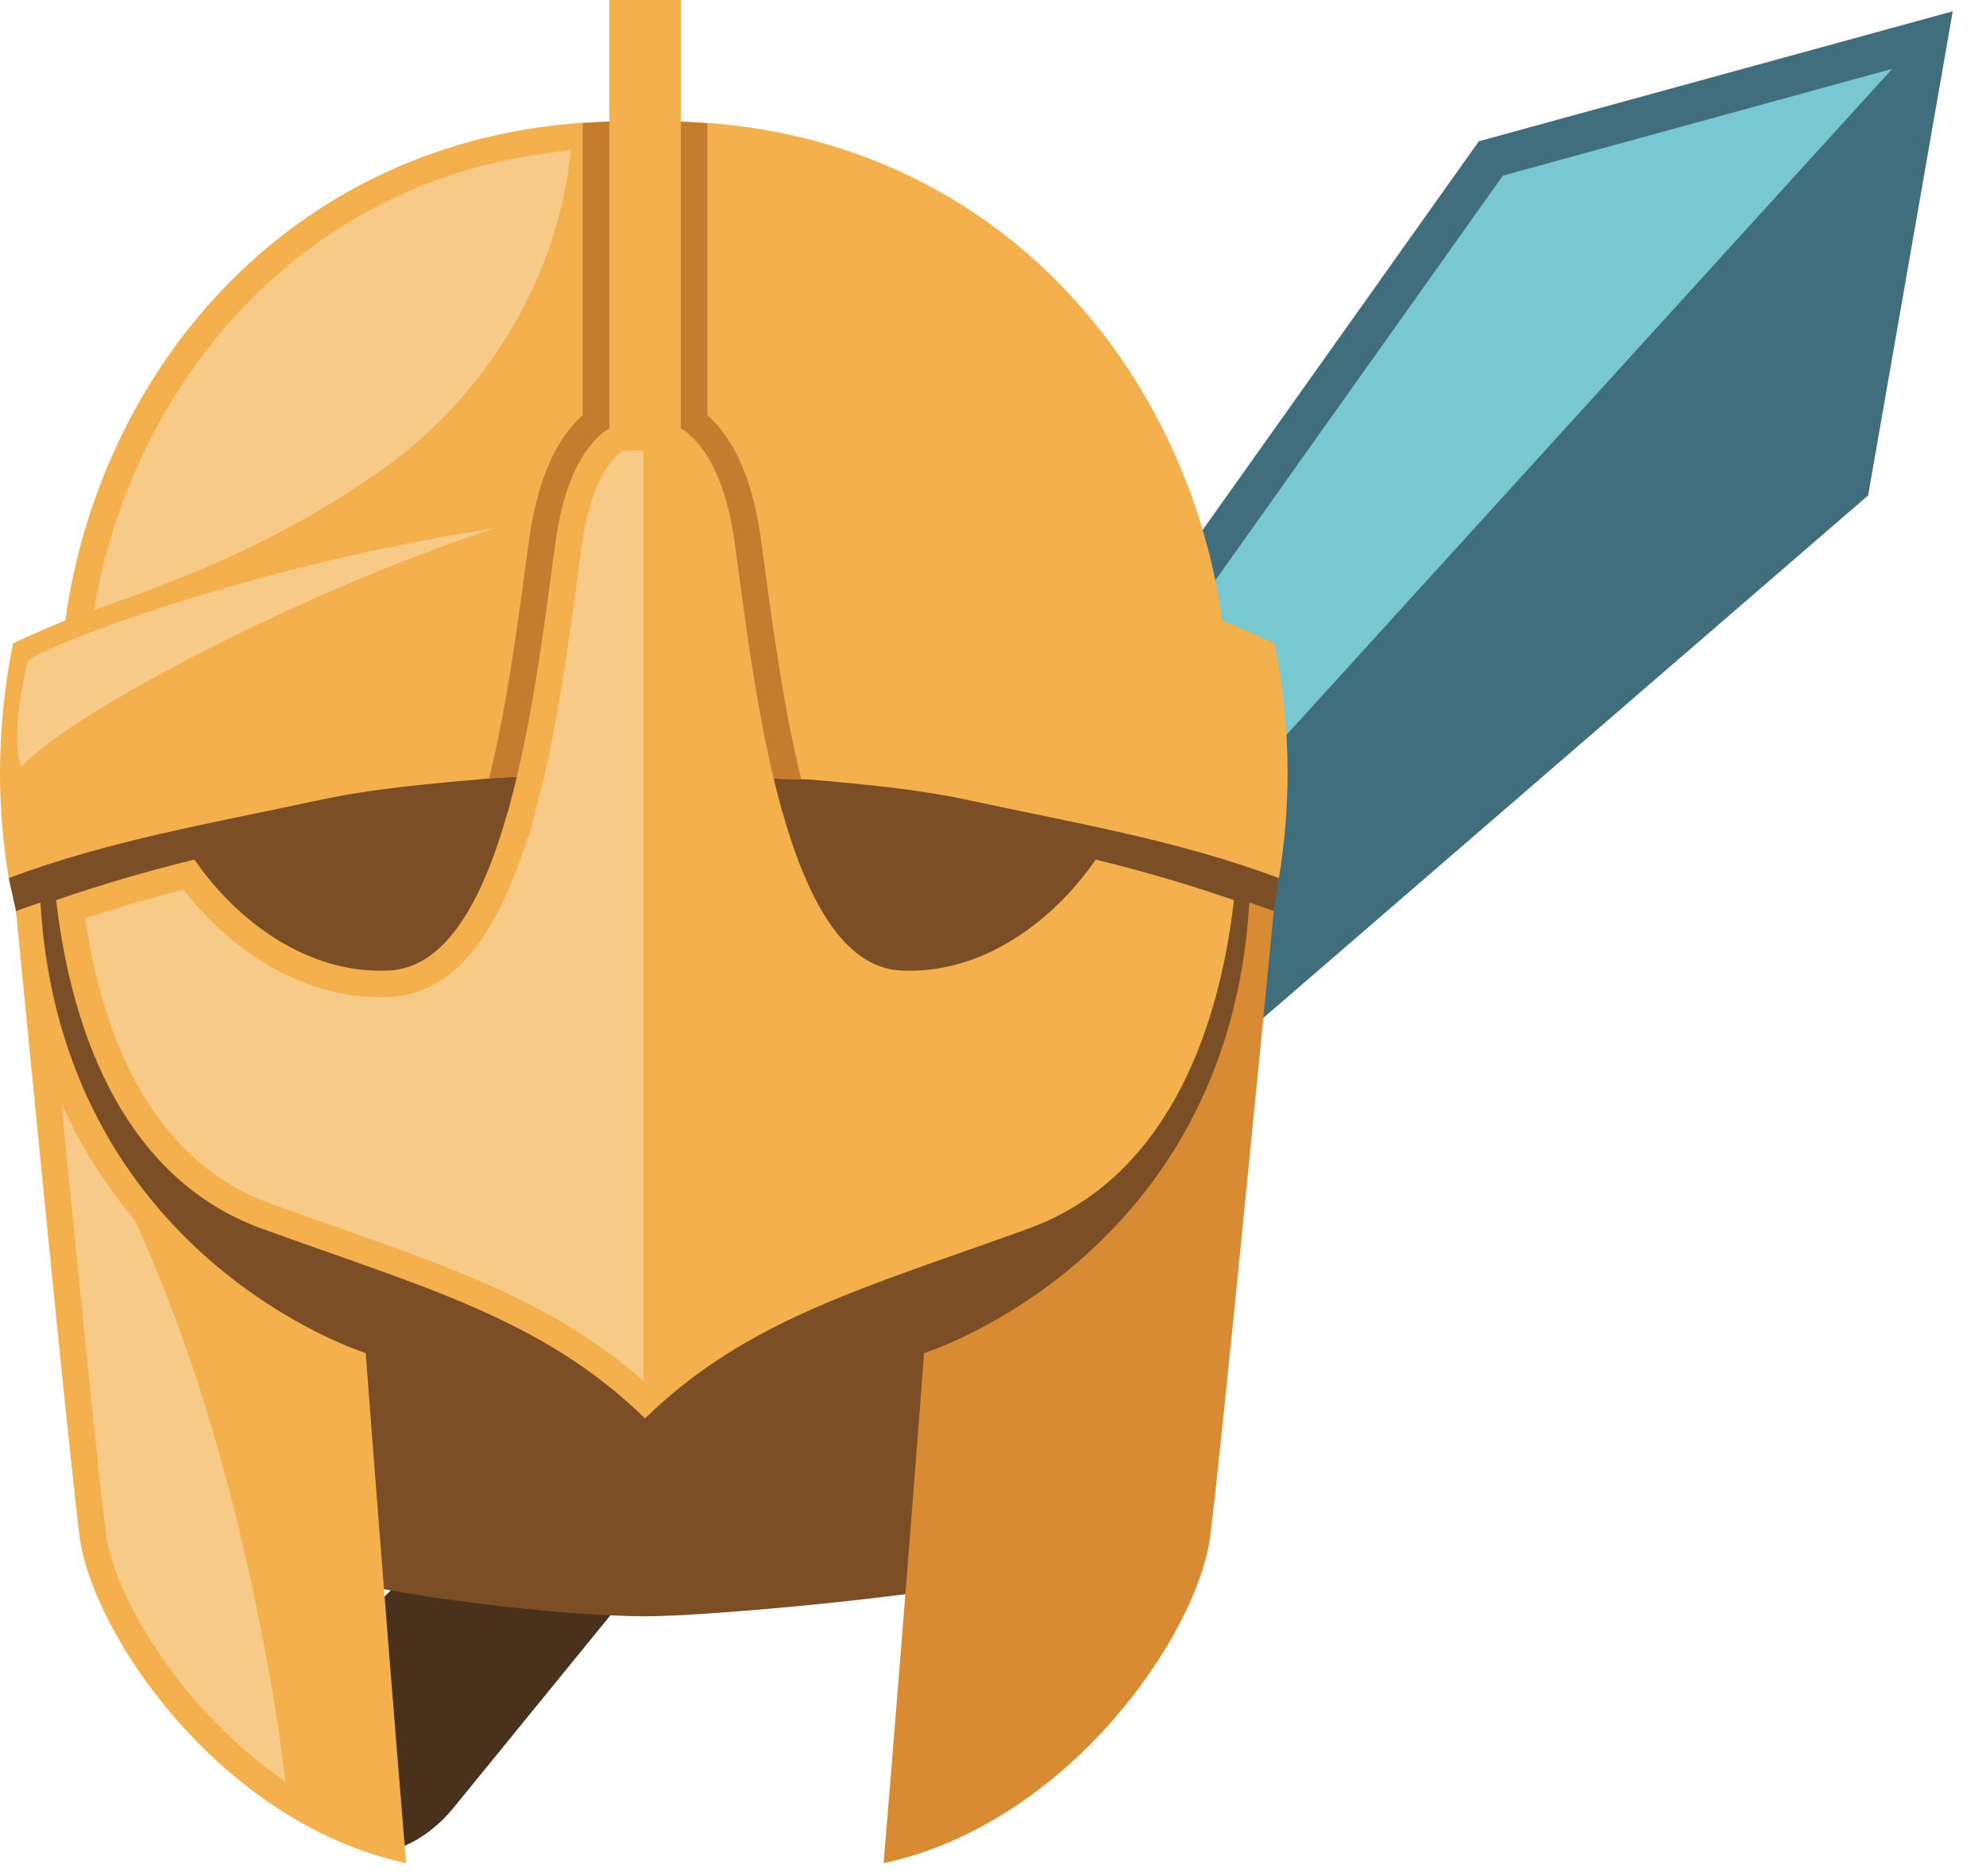 <?xml version="1.0" encoding="UTF-8"?>
<svg width="54px" height="51px" viewBox="0 0 54 51" version="1.1" xmlns="http://www.w3.org/2000/svg" xmlns:xlink="http://www.w3.org/1999/xlink">
    <title>Group 3</title>
    <g id="Page-1" stroke="none" stroke-width="1" fill="none" fill-rule="evenodd">
        <g id="Screen-1" transform="translate(-99, -482)">
            <g id="Group-3" transform="translate(99, 482)">
                <path d="M26.922,41.854 L22.543,37.87 L50.795,13.468 L53.096,0.307 L40.21,3.84 L18.585,34.27 L14.206,30.287 L12.519,32.141 L17.461,36.637 C17.291,36.715 17.127,36.825 16.981,36.969 L8.334,45.496 C7.331,46.486 7.009,47.815 7.667,48.414 L9.493,50.075 C10.151,50.674 11.444,50.227 12.335,49.135 L20.008,39.722 C20.137,39.563 20.231,39.389 20.292,39.212 L25.235,43.708 L26.922,41.854" id="Fill-174" fill="#406E7D"></path>
                <path d="M18.585,34.27 L14.206,30.287 L12.519,32.141 L17.461,36.637 C17.291,36.715 17.127,36.824 16.981,36.969 L8.334,45.496 C7.331,46.486 7.009,47.815 7.667,48.414 L9.493,50.075 C10.151,50.674 11.444,50.227 12.335,49.135 L20.008,39.722 C20.137,39.563 20.231,39.389 20.292,39.212 L25.235,43.708 L26.922,41.854 L18.585,34.27" id="Fill-175" fill="#49311C"></path>
                <polyline id="Fill-176" fill="#F3B04D" points="22.543 37.87 14.206 30.287 12.519 32.141 25.235 43.708 26.922 41.854 22.543 37.87"></polyline>
                <polyline id="Fill-177" fill="#78C8D2" points="20.797 35.569 19.693 34.565 40.864 4.774 51.449 1.872 20.797 35.569"></polyline>
                <path d="M34.635,24.766 C34.635,24.766 31.15,39.341 27.792,42.796 C25.445,43.392 19.191,43.938 17.568,43.938 C15.441,43.938 10.752,43.45 7.904,42.628 C3.438,39.341 0.435,24.766 0.435,24.766 L0.237,23.87 L17.496,12.255 L34.773,23.87 L34.635,24.766" id="Fill-178" fill="#7C4E26"></path>
                <path d="M34.655,17.491 C34.195,17.273 33.719,17.067 33.234,16.866 C32.251,9.787 26.728,3.294 17.963,3.294 L17.047,3.294 C8.282,3.294 2.759,9.787 1.776,16.866 C1.291,17.067 0.815,17.273 0.355,17.491 C0.123,18.628 -1.42108547e-14,19.806 -1.42108547e-14,21.012 C-1.42108547e-14,21.986 0.084,22.94 0.237,23.87 C2.966,22.846 5.782,22.375 8.614,21.764 C10.219,21.417 11.741,21.303 13.367,21.156 C15.032,21.006 21.982,21.189 22.01,21.189 C23.498,21.322 24.914,21.444 26.396,21.764 C29.228,22.375 32.044,22.846 34.773,23.87 C34.927,22.94 35.01,21.986 35.01,21.012 C35.01,19.806 34.888,18.628 34.655,17.491" id="Fill-179" fill="#F3B04D"></path>
                <path d="M33.97,24.534 C33.405,34.199 25.126,36.782 25.126,36.782 C25.126,36.782 24.703,42.448 24.026,50.65 C29.1,49.55 32.567,44.392 32.905,41.771 C33.183,39.618 34.259,28.626 34.635,24.766 C34.413,24.689 34.196,24.609 33.97,24.534" id="Fill-180" fill="#D88B32"></path>
                <path d="M0.435,24.766 C0.811,28.626 1.887,39.618 2.164,41.771 C2.503,44.392 5.97,49.55 11.043,50.649 C10.367,42.447 9.944,36.782 9.944,36.782 C9.944,36.782 1.665,34.199 1.099,24.534 C0.874,24.608 0.656,24.689 0.435,24.766" id="Fill-181" fill="#F3B04D"></path>
                <path d="M7.202,44.839 C6.424,40.746 5.347,36.877 3.671,33.175 C2.927,32.288 2.232,31.242 1.673,30.005 C2.124,34.58 2.69,40.216 2.879,41.679 C3.094,43.343 4.895,46.475 7.759,48.427 C7.617,47.214 7.425,46.013 7.202,44.839" id="Fill-182" fill="#F8CA87"></path>
                <path d="M20.809,15.525 L20.682,14.596 C20.659,14.436 20.633,14.282 20.593,14.071 C20.353,12.848 19.921,11.935 19.311,11.358 L19.233,11.286 L19.233,3.353 C18.815,3.322 18.396,3.294 17.963,3.294 L17.047,3.294 C16.637,3.294 16.242,3.322 15.847,3.349 L15.847,11.284 L15.768,11.358 C15.157,11.936 14.726,12.85 14.475,14.128 C14.445,14.284 14.418,14.445 14.395,14.613 L14.27,15.53 C14.055,17.128 13.767,19.256 13.298,21.162 L13.367,21.156 C14.864,21.021 20.617,21.155 21.787,21.184 C21.315,19.281 21.025,17.134 20.809,15.525" id="Fill-183" fill="#C47D2F"></path>
                <path d="M29.793,23.367 C28.642,25.036 26.71,26.499 24.486,26.382 C22.921,26.299 21.934,24.41 21.272,22.064 L21.267,22.064 L21.235,21.936 C20.563,19.493 20.233,16.588 19.971,14.713 L19.968,14.696 C19.947,14.548 19.923,14.405 19.897,14.266 L19.886,14.21 C19.678,13.151 19.312,12.351 18.816,11.882 L18.703,11.775 L18.512,11.642 L18.512,0 L16.567,0 L16.567,11.642 L16.374,11.776 L16.263,11.882 C15.766,12.351 15.401,13.152 15.192,14.213 L15.183,14.263 C15.155,14.409 15.13,14.558 15.108,14.713 C15.089,14.848 15.07,14.99 15.05,15.136 L15.025,15.321 L14.998,15.524 C14.751,17.362 14.426,19.819 13.845,21.933 L13.813,22.064 L13.807,22.064 C13.145,24.409 12.158,26.299 10.593,26.382 C8.369,26.499 6.438,25.036 5.286,23.367 C3.982,23.685 2.727,24.054 1.528,24.47 C1.963,28.27 3.492,32.084 7.12,33.4 C11.548,35.006 14.761,35.852 17.539,38.558 C20.318,35.852 23.531,35.006 27.959,33.4 C31.587,32.084 33.116,28.27 33.551,24.47 C32.352,24.055 31.097,23.685 29.793,23.367" id="Fill-184" fill="#F3B04D"></path>
                <path d="M16.944,12.255 L16.87,12.299 L16.758,12.405 C16.381,12.762 16.076,13.454 15.891,14.399 C15.865,14.533 15.842,14.671 15.822,14.813 L15.698,15.722 C15.455,17.529 15.123,20.002 14.544,22.105 L14.381,22.748 L14.355,22.749 C13.471,25.591 12.25,27.016 10.631,27.101 C10.535,27.106 10.438,27.109 10.343,27.109 C8.385,27.109 6.415,26.024 4.99,24.183 C4.082,24.416 3.187,24.677 2.318,24.963 C2.749,27.944 3.991,31.498 7.366,32.722 C7.992,32.95 8.594,33.162 9.173,33.365 C12.476,34.529 15.134,35.467 17.496,37.539 L17.496,12.255 L16.944,12.255" id="Fill-185" fill="#F8CA87"></path>
                <path d="M15.523,4.086 C7.88,4.798 3.506,10.831 2.557,16.586 C5.284,15.618 7.593,14.716 10.337,12.803 C12.974,10.966 15.146,7.806 15.523,4.086" id="Fill-186" fill="#F8CA87"></path>
                <path d="M0.749,17.997 C0.564,18.737 0.309,20.274 0.589,20.834 C1.947,19.355 8.38,15.999 13.454,14.361 C6.822,15.36 0.829,17.677 0.749,17.997" id="Fill-187" fill="#F8CA87"></path>
            </g>
        </g>
    </g>
</svg>